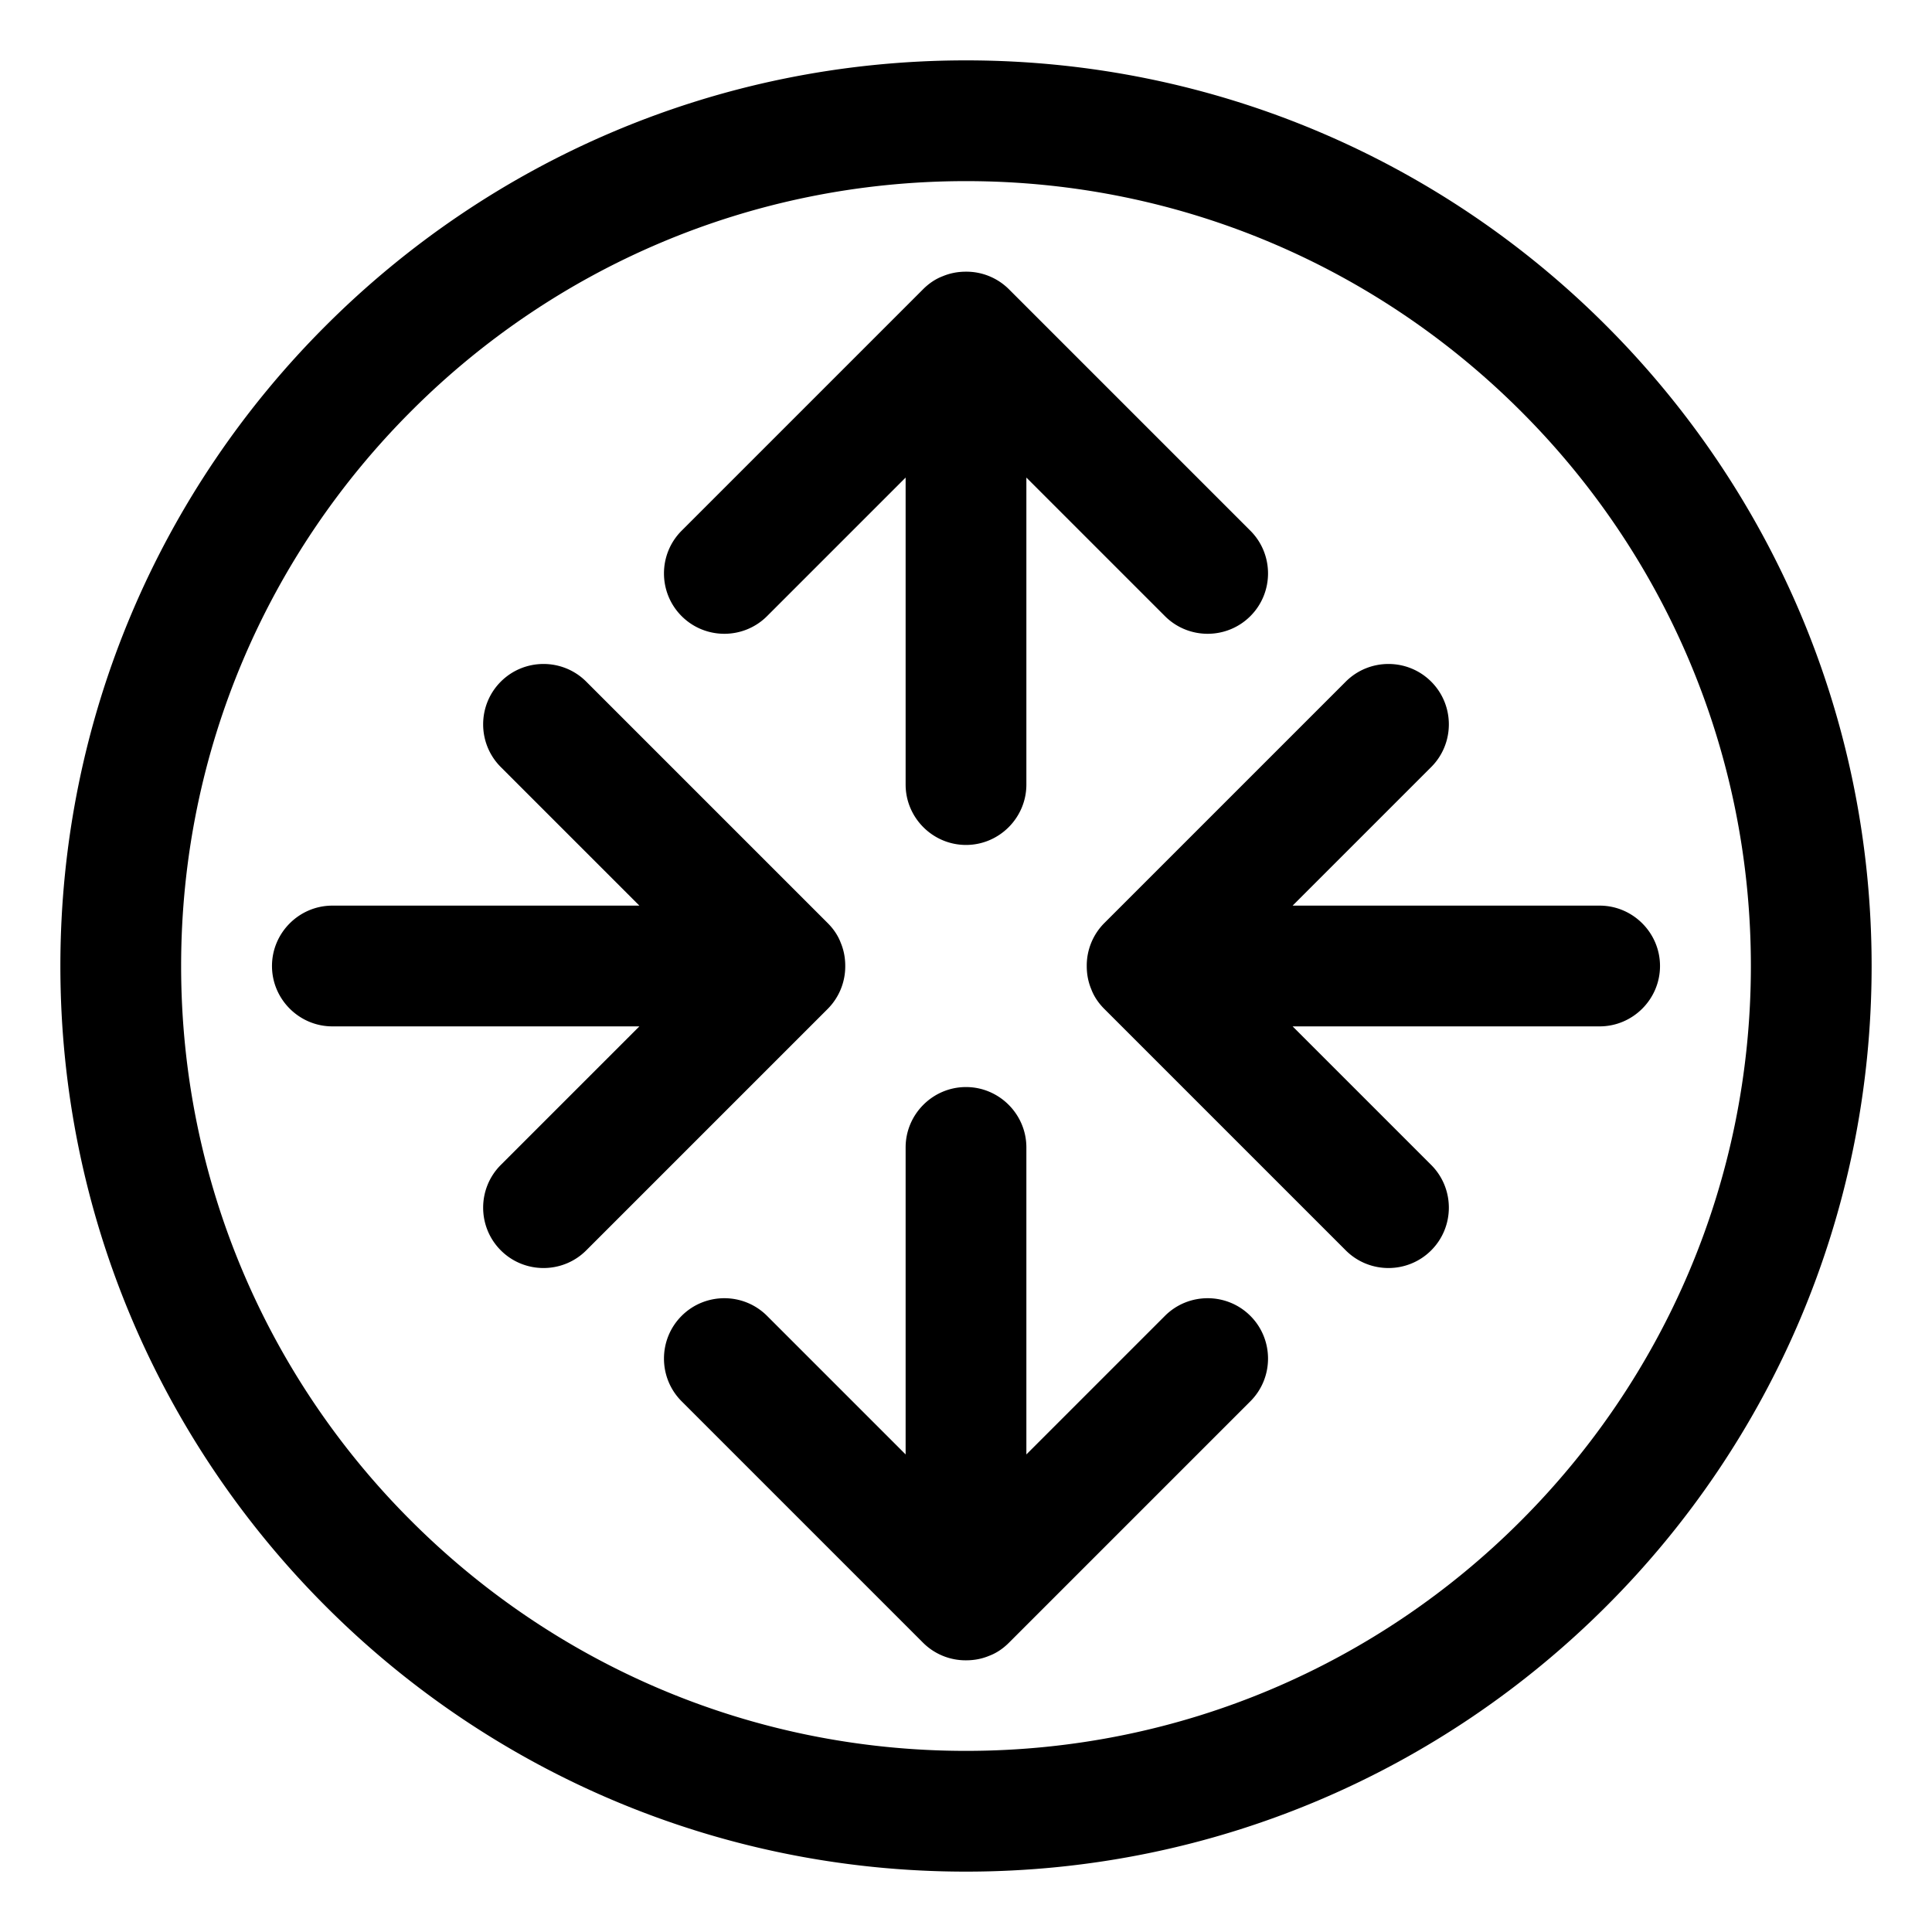 <svg
  xmlns="http://www.w3.org/2000/svg"
  width="64"
  height="64"
  viewBox="0 0 64 64"
  fill="black"
  fill-rule="nonzero"
>
  <path d="M2 32c0-8.28 3.36-15.79 8.79-21.21C16.22 5.36 23.72 2 32 2c8.28 0 15.79 3.36 21.21 8.79C58.64 16.22 62 23.72 62 32c0 8.28-3.36 15.79-8.79 21.21C47.78 58.64 40.28 62 32 62c-8.28 0-15.79-3.36-21.21-8.79C5.36 47.78 2 40.28 2 32zm11.62 18.38C18.33 55.09 24.82 58 32 58s13.68-2.91 18.38-7.62C55.09 45.67 58 39.18 58 32s-2.91-13.68-7.62-18.38C45.67 8.91 39.18 6 32 6s-13.68 2.91-18.38 7.62C8.91 18.33 6 24.82 6 32s2.91 13.68 7.62 18.38zM36 32a1.994 1.994 0 0 1 .58-1.42l8-8c.78-.78 2.05-.78 2.83 0 .78.78.78 2.05 0 2.83L42.82 30h10.17c1.1 0 2 .9 2 2s-.9 2-2 2H42.82l4.59 4.59c.78.78.78 2.05 0 2.83-.78.78-2.05.78-2.83 0l-8-8c-.19-.19-.34-.41-.43-.65-.1-.24-.15-.49-.15-.77zm-8 0a1.994 1.994 0 0 1-.58 1.42l-8 8c-.78.78-2.05.78-2.83 0-.78-.78-.78-2.05 0-2.83L21.18 34H11.01c-1.1 0-2-.9-2-2s.9-2 2-2h10.17l-4.59-4.59c-.78-.78-.78-2.05 0-2.83.78-.78 2.05-.78 2.83 0l8 8c.19.19.34.41.43.65.1.24.15.49.15.77zm4 23a1.994 1.994 0 0 1-1.42-.58l-8-8c-.78-.78-.78-2.05 0-2.83.78-.78 2.05-.78 2.83 0L30 48.18V38.01c0-1.1.9-2 2-2s2 .9 2 2v10.17l4.59-4.59c.78-.78 2.05-.78 2.83 0 .78.78.78 2.05 0 2.83l-8 8c-.19.19-.41.34-.65.43-.24.1-.49.15-.77.15zm0-46a1.994 1.994 0 0 1 1.42.58l8 8c.78.78.78 2.05 0 2.83-.78.78-2.05.78-2.83 0L34 15.82v10.17c0 1.1-.9 2-2 2s-2-.9-2-2V15.82l-4.59 4.59c-.78.78-2.05.78-2.83 0-.78-.78-.78-2.05 0-2.83l8-8c.19-.19.41-.34.65-.43.24-.1.49-.15.77-.15z" />
</svg>

